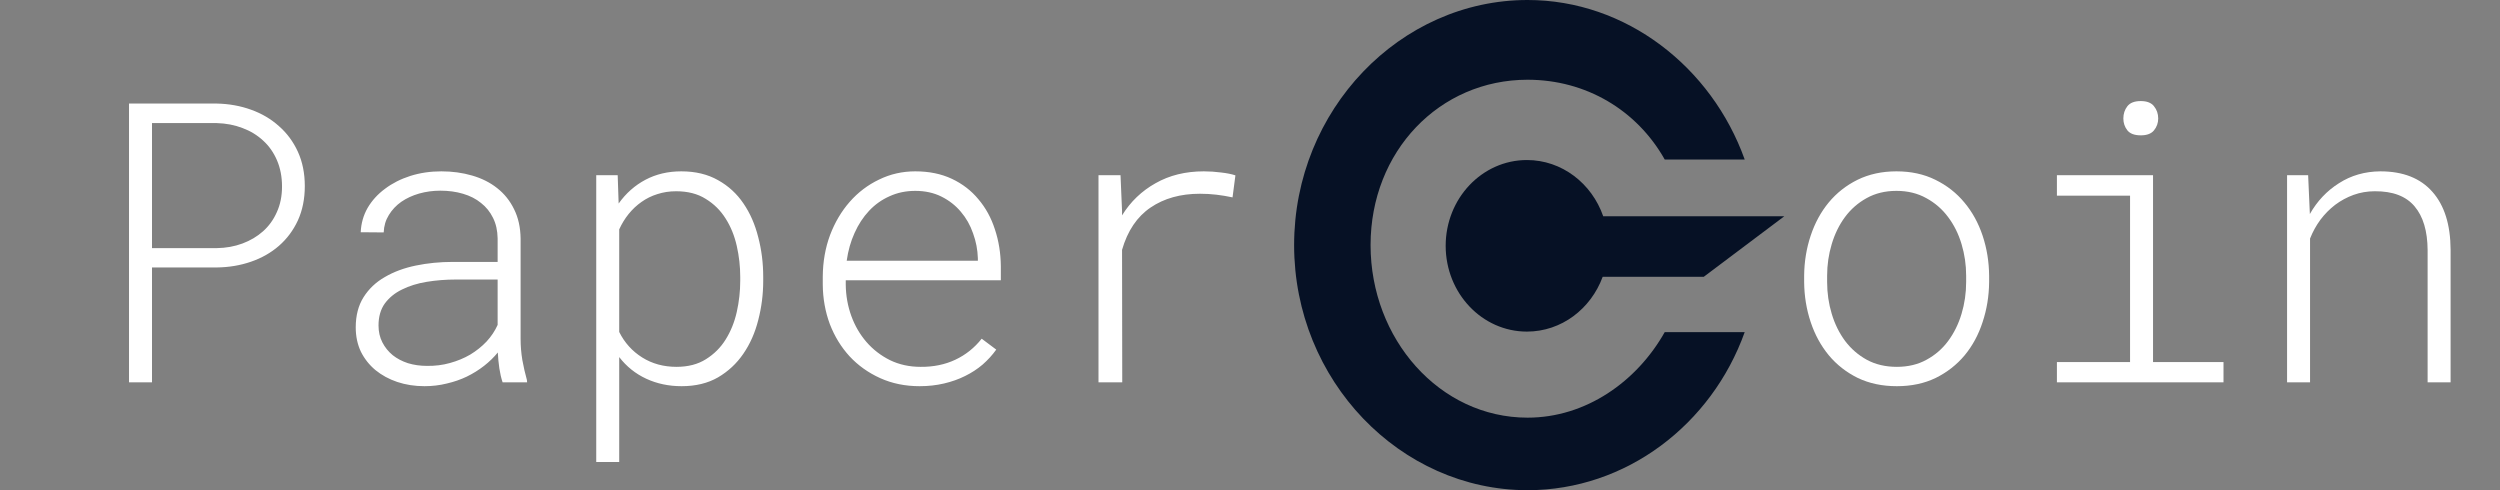 <svg width="255" height="50" viewBox="0 0 255 50" fill="none" xmlns="http://www.w3.org/2000/svg">
<rect x="0" y="0" width="255" height="50" fill="#808080" stroke="none"/>
<path d="M15.504 27.281V39H13.16V10.562H22.105C23.355 10.588 24.521 10.797 25.602 11.188C26.695 11.578 27.646 12.138 28.453 12.867C29.273 13.583 29.918 14.456 30.387 15.484C30.855 16.513 31.09 17.678 31.09 18.98C31.09 20.283 30.855 21.448 30.387 22.477C29.918 23.492 29.273 24.358 28.453 25.074C27.646 25.777 26.695 26.318 25.602 26.695C24.508 27.073 23.342 27.268 22.105 27.281H15.504ZM15.504 25.309H22.105C23.043 25.296 23.915 25.139 24.723 24.84C25.53 24.54 26.233 24.124 26.832 23.59C27.431 23.056 27.9 22.405 28.238 21.637C28.59 20.869 28.766 19.996 28.766 19.02C28.766 18.043 28.596 17.158 28.258 16.363C27.919 15.569 27.451 14.898 26.852 14.352C26.253 13.792 25.549 13.362 24.742 13.062C23.935 12.75 23.056 12.581 22.105 12.555H15.504V25.309ZM51.266 39C51.122 38.57 51.012 38.095 50.934 37.574C50.855 37.04 50.803 36.5 50.777 35.953C50.374 36.448 49.905 36.904 49.371 37.32C48.837 37.737 48.251 38.102 47.613 38.414C46.988 38.714 46.311 38.948 45.582 39.117C44.853 39.3 44.091 39.391 43.297 39.391C42.307 39.391 41.383 39.247 40.523 38.961C39.677 38.675 38.935 38.271 38.297 37.75C37.672 37.229 37.177 36.604 36.812 35.875C36.461 35.133 36.285 34.306 36.285 33.395C36.285 32.184 36.552 31.155 37.086 30.309C37.62 29.462 38.342 28.779 39.254 28.258C40.165 27.724 41.22 27.333 42.418 27.086C43.616 26.838 44.872 26.715 46.188 26.715H50.758V24.312C50.745 23.518 50.589 22.822 50.289 22.223C49.99 21.611 49.579 21.103 49.059 20.699C48.551 20.283 47.939 19.97 47.223 19.762C46.52 19.553 45.751 19.449 44.918 19.449C44.163 19.449 43.44 19.547 42.75 19.742C42.073 19.938 41.467 20.217 40.934 20.582C40.413 20.947 39.99 21.396 39.664 21.93C39.339 22.451 39.163 23.043 39.137 23.707L36.793 23.688C36.832 22.789 37.066 21.962 37.496 21.207C37.939 20.452 38.531 19.801 39.273 19.254C40.016 18.694 40.875 18.258 41.852 17.945C42.841 17.633 43.896 17.477 45.016 17.477C46.135 17.477 47.184 17.62 48.16 17.906C49.15 18.193 50.003 18.622 50.719 19.195C51.448 19.768 52.021 20.484 52.438 21.344C52.867 22.203 53.089 23.206 53.102 24.352V34.586C53.102 35.289 53.16 35.999 53.277 36.715C53.408 37.431 53.564 38.115 53.746 38.766L53.766 39H51.266ZM43.551 37.32C44.371 37.333 45.152 37.236 45.895 37.027C46.65 36.819 47.34 36.533 47.965 36.168C48.59 35.79 49.143 35.348 49.625 34.84C50.107 34.319 50.484 33.753 50.758 33.141V28.512H46.5C45.471 28.512 44.482 28.59 43.531 28.746C42.581 28.902 41.741 29.163 41.012 29.527C40.283 29.879 39.697 30.354 39.254 30.953C38.824 31.552 38.609 32.301 38.609 33.199C38.609 33.837 38.74 34.41 39 34.918C39.26 35.426 39.612 35.862 40.055 36.227C40.497 36.578 41.018 36.852 41.617 37.047C42.216 37.229 42.861 37.32 43.551 37.32ZM77.848 28.648C77.848 30.016 77.678 31.35 77.34 32.652C77.014 33.941 76.507 35.087 75.816 36.09C75.139 37.079 74.28 37.88 73.238 38.492C72.197 39.091 70.96 39.391 69.527 39.391C68.212 39.391 67.008 39.137 65.914 38.629C64.82 38.121 63.902 37.385 63.16 36.422V47.125H60.816V17.867H63.004L63.102 20.758C63.844 19.716 64.755 18.909 65.836 18.336C66.917 17.763 68.134 17.477 69.488 17.477C70.934 17.477 72.184 17.776 73.238 18.375C74.293 18.961 75.159 19.755 75.836 20.758C76.513 21.747 77.014 22.893 77.34 24.195C77.678 25.484 77.848 26.832 77.848 28.238V28.648ZM75.504 28.238C75.504 27.184 75.387 26.135 75.152 25.094C74.918 24.052 74.54 23.121 74.019 22.301C73.499 21.467 72.822 20.797 71.988 20.289C71.168 19.768 70.159 19.508 68.961 19.508C68.284 19.508 67.646 19.605 67.047 19.801C66.461 19.983 65.921 20.25 65.426 20.602C64.944 20.94 64.508 21.35 64.117 21.832C63.74 22.301 63.421 22.822 63.16 23.395V33.863C63.707 34.957 64.488 35.823 65.504 36.461C66.519 37.099 67.685 37.418 69 37.418C70.185 37.418 71.188 37.158 72.008 36.637C72.841 36.116 73.512 35.445 74.019 34.625C74.54 33.792 74.918 32.854 75.152 31.812C75.387 30.758 75.504 29.703 75.504 28.648V28.238ZM93.805 39.391C92.333 39.391 90.992 39.117 89.781 38.57C88.57 38.023 87.529 37.281 86.656 36.344C85.797 35.406 85.126 34.312 84.644 33.062C84.176 31.799 83.935 30.458 83.922 29.039V28.199C83.935 26.689 84.182 25.283 84.664 23.98C85.159 22.678 85.829 21.546 86.676 20.582C87.522 19.619 88.518 18.863 89.664 18.316C90.81 17.756 92.04 17.477 93.356 17.477C94.762 17.477 96.005 17.73 97.086 18.238C98.167 18.746 99.072 19.443 99.801 20.328C100.543 21.201 101.103 22.223 101.48 23.395C101.871 24.566 102.073 25.823 102.086 27.164V28.59H86.266V29.039C86.279 30.146 86.467 31.207 86.832 32.223C87.197 33.225 87.711 34.111 88.375 34.879C89.039 35.647 89.84 36.266 90.777 36.734C91.715 37.19 92.757 37.418 93.902 37.418C95.204 37.431 96.383 37.19 97.438 36.695C98.492 36.2 99.391 35.484 100.133 34.547L101.617 35.66C101.227 36.207 100.764 36.715 100.23 37.184C99.697 37.639 99.098 38.03 98.434 38.355C97.783 38.681 97.066 38.935 96.285 39.117C95.504 39.3 94.677 39.391 93.805 39.391ZM93.356 19.469C92.405 19.469 91.533 19.651 90.738 20.016C89.944 20.367 89.247 20.862 88.648 21.5C88.049 22.138 87.555 22.893 87.164 23.766C86.773 24.625 86.507 25.569 86.363 26.598H99.742V26.344C99.716 25.471 99.553 24.625 99.254 23.805C98.967 22.971 98.551 22.236 98.004 21.598C97.47 20.96 96.812 20.445 96.031 20.055C95.25 19.664 94.358 19.469 93.356 19.469ZM122.789 17.477C123.375 17.477 123.961 17.516 124.547 17.594C125.133 17.659 125.621 17.756 126.012 17.887L125.719 20.133C125.172 20.016 124.625 19.924 124.078 19.859C123.531 19.794 122.971 19.762 122.398 19.762C120.419 19.762 118.74 20.23 117.359 21.168C115.979 22.105 115.009 23.544 114.449 25.484L114.469 39H112.047V17.867H114.293L114.449 21.539V21.969C115.309 20.576 116.448 19.482 117.867 18.688C119.286 17.88 120.927 17.477 122.789 17.477Z" fill="white"/>
<g clip-path="url(#clip0)">
<path fill-rule="evenodd" clip-rule="evenodd" d="M169.803 16.271C166.957 11.221 161.758 8.133 155.813 8.133C146.815 8.133 139.798 15.441 139.798 25C139.798 34.558 146.815 42.601 155.813 42.601C161.758 42.601 166.957 38.926 169.803 33.876H177.96C174.589 43.3 165.869 50 155.813 50C142.815 50 132 38.807 132 25C132 11.193 142.815 -0 155.813 -0C165.869 -0 174.589 6.846 177.96 16.271H169.803V16.271ZM182 22.058L173.782 28.235H163.473C162.272 31.504 159.267 33.823 155.746 33.823C151.169 33.823 147.459 29.906 147.459 25.073C147.459 20.241 151.169 16.323 155.746 16.323C159.319 16.323 162.364 18.711 163.528 22.058H182Z" fill="#061125"/>
</g>
<path d="M184.023 28.121C184.036 26.689 184.258 25.328 184.688 24.039C185.117 22.75 185.729 21.624 186.523 20.66C187.331 19.684 188.314 18.909 189.473 18.336C190.645 17.763 191.966 17.477 193.438 17.477C194.922 17.477 196.243 17.763 197.402 18.336C198.574 18.909 199.564 19.684 200.371 20.66C201.178 21.624 201.797 22.75 202.227 24.039C202.656 25.328 202.878 26.689 202.891 28.121V28.766C202.878 30.198 202.656 31.559 202.227 32.848C201.81 34.137 201.198 35.27 200.391 36.246C199.583 37.21 198.6 37.978 197.441 38.551C196.283 39.111 194.961 39.391 193.477 39.391C191.992 39.391 190.664 39.111 189.492 38.551C188.333 37.978 187.35 37.21 186.543 36.246C185.736 35.27 185.117 34.137 184.688 32.848C184.258 31.559 184.036 30.198 184.023 28.766V28.121ZM186.367 28.766C186.367 29.885 186.523 30.966 186.836 32.008C187.148 33.05 187.604 33.974 188.203 34.781C188.802 35.575 189.538 36.214 190.41 36.695C191.296 37.177 192.318 37.418 193.477 37.418C194.622 37.418 195.632 37.177 196.504 36.695C197.389 36.214 198.125 35.575 198.711 34.781C199.31 33.974 199.766 33.05 200.078 32.008C200.391 30.966 200.547 29.885 200.547 28.766V28.121C200.547 27.014 200.391 25.94 200.078 24.898C199.766 23.857 199.31 22.939 198.711 22.145C198.112 21.337 197.37 20.693 196.484 20.211C195.599 19.716 194.583 19.469 193.438 19.469C192.292 19.469 191.276 19.716 190.391 20.211C189.518 20.693 188.783 21.337 188.184 22.145C187.598 22.939 187.148 23.857 186.836 24.898C186.523 25.94 186.367 27.014 186.367 28.121V28.766ZM209.805 17.867H219.609V36.93H226.797V39H209.805V36.93H217.266V19.957H209.805V17.867ZM216.582 12.086C216.582 11.604 216.719 11.188 216.992 10.836C217.266 10.484 217.721 10.309 218.359 10.309C218.984 10.309 219.434 10.484 219.707 10.836C219.993 11.188 220.137 11.604 220.137 12.086C220.137 12.542 219.993 12.945 219.707 13.297C219.434 13.635 218.984 13.805 218.359 13.805C217.721 13.805 217.266 13.635 216.992 13.297C216.719 12.945 216.582 12.542 216.582 12.086ZM235.43 17.867L235.605 21.832C236.348 20.517 237.337 19.469 238.574 18.688C239.811 17.893 241.217 17.49 242.793 17.477C245.111 17.477 246.882 18.173 248.105 19.566C249.329 20.947 249.948 22.913 249.961 25.465V39H247.617V25.504C247.604 23.564 247.161 22.079 246.289 21.051C245.417 20.009 244.062 19.495 242.227 19.508C241.471 19.508 240.749 19.631 240.059 19.879C239.382 20.126 238.757 20.465 238.184 20.895C237.624 21.324 237.122 21.832 236.68 22.418C236.25 23.004 235.898 23.642 235.625 24.332V39H233.281V17.867H235.43Z" fill="white"/>
<defs>
<clipPath id="clip0">
<rect x="132" width="50" height="50" fill="white"/>
</clipPath>
</defs>
</svg>
